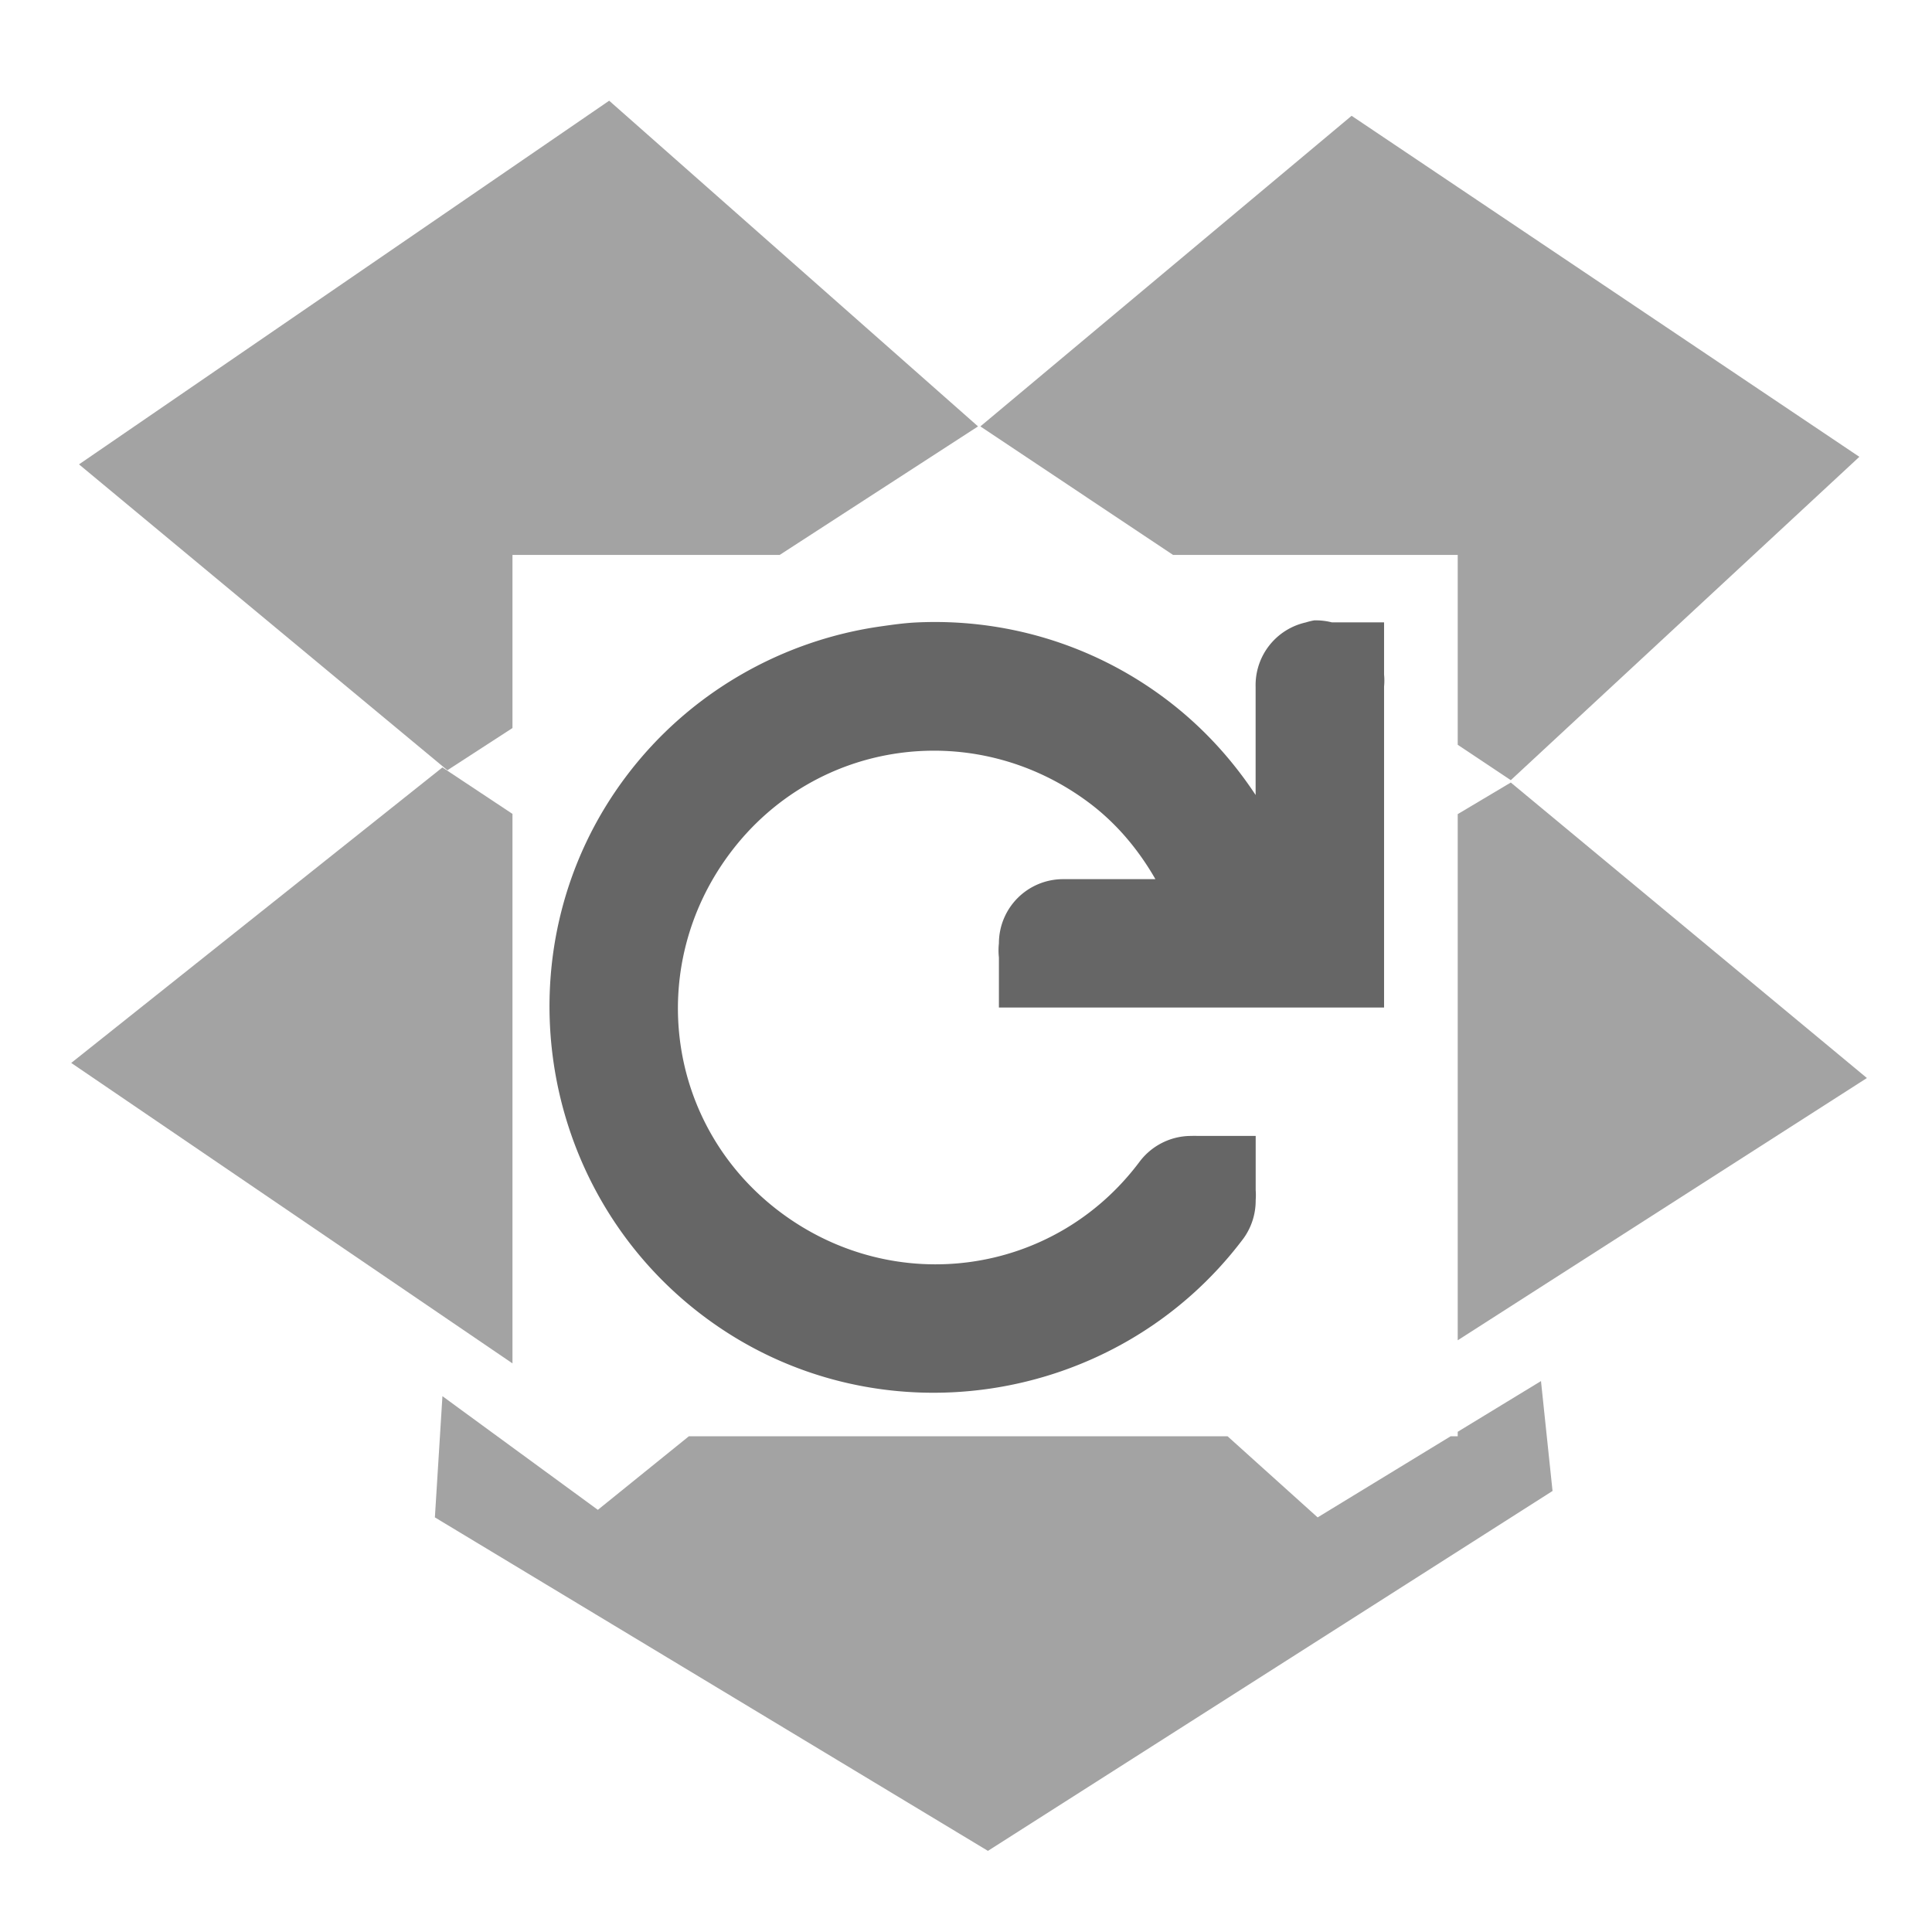 <?xml version="1.0" encoding="UTF-8" standalone="no"?>
<!-- Created with Inkscape (http://www.inkscape.org/) -->

<svg
   xmlns:dc="http://purl.org/dc/elements/1.1/"
   xmlns:cc="http://creativecommons.org/ns#"
   xmlns:rdf="http://www.w3.org/1999/02/22-rdf-syntax-ns#"
   xmlns:svg="http://www.w3.org/2000/svg"
   xmlns="http://www.w3.org/2000/svg"
   xmlns:sodipodi="http://sodipodi.sourceforge.net/DTD/sodipodi-0.dtd"
   xmlns:inkscape="http://www.inkscape.org/namespaces/inkscape"
   width="256"
   height="256"
   id="svg2"
   version="1.1"
   inkscape:version="0.48.3.1 r9886"
   sodipodi:docname="dropboxstatus-x.svg">
  <defs
     id="defs4" />
  <sodipodi:namedview
     id="base"
     pagecolor="#ffffff"
     bordercolor="#666666"
     borderopacity="1.0"
     inkscape:pageopacity="0.0"
     inkscape:pageshadow="2"
     inkscape:zoom="0.73398655"
     inkscape:cx="-78.581122"
     inkscape:cy="93.057299"
     inkscape:document-units="px"
     inkscape:current-layer="layer1"
     showgrid="false"
     inkscape:window-width="1434"
     inkscape:window-height="850"
     inkscape:window-x="0"
     inkscape:window-y="26"
     inkscape:window-maximized="1" />
  <g
     inkscape:label="Capa 1"
     inkscape:groupmode="layer"
     id="layer1"
     transform="translate(0,-796.362)">
    <path
       style="opacity:0.6;fill:#666666;stroke:none"
       d="M 80.719 13.344 L 10.469 61.531 L 59.281 102.062 L 67.906 96.469 L 67.906 73.531 L 103.312 73.531 L 129.594 56.5 L 80.719 13.344 z M 179.094 15.344 L 129.906 56.5 L 155.438 73.531 L 193.156 73.531 L 193.156 98.688 L 200.188 103.375 L 246.375 60.531 L 179.094 15.344 z M 58.625 101.688 L 9.438 140.844 L 67.906 180.656 L 67.906 107.844 L 58.625 101.688 z M 200.188 103.688 L 193.156 107.875 L 193.156 177.594 L 247.375 142.844 L 200.188 103.688 z M 204.188 183 L 193.156 189.719 L 193.156 190.312 L 192.219 190.312 L 174.594 201.062 L 162.656 190.312 L 91.281 190.312 L 79.219 200.062 L 58.625 185 L 57.625 201.062 L 130.906 245.25 L 205.719 197.562 L 204.188 183 z "
       transform="translate(0,796.362)"
       id="path3050" />
    <g
       id="g4219"
       transform="matrix(8.506,0,0,8.506,64.304,861.827)"
       style="fill:#666666;fill-opacity:1">
      <g
         style="fill:#666666;fill-opacity:1;display:inline"
         inkscape:label="status"
         transform="translate(-241,-627)"
         id="layer9" />
      <g
         inkscape:label="devices"
         transform="translate(-241,-627)"
         id="layer10"
         style="fill:#666666;fill-opacity:1" />
      <g
         inkscape:label="apps"
         transform="translate(-241,-627)"
         id="layer11"
         style="fill:#666666;fill-opacity:1" />
      <g
         inkscape:label="places"
         transform="translate(-241,-627)"
         id="layer13"
         style="fill:#666666;fill-opacity:1" />
      <g
         inkscape:label="mimetypes"
         transform="translate(-241,-627)"
         id="layer14"
         style="fill:#666666;fill-opacity:1" />
      <g
         style="fill:#666666;fill-opacity:1;display:inline"
         inkscape:label="emblems"
         transform="translate(-241,-627)"
         id="layer15" />
      <g
         style="fill:#666666;fill-opacity:1;display:inline"
         inkscape:label="emotes"
         transform="translate(-241,-627)"
         id="g71291" />
      <g
         style="fill:#666666;fill-opacity:1;display:inline"
         inkscape:label="categories"
         transform="translate(-241,-627)"
         id="g4953" />
      <g
         style="fill:#666666;fill-opacity:1;display:inline"
         inkscape:label="actions"
         transform="translate(-241,-627)"
         id="layer12">
        <path
           inkscape:connector-curvature="0"
           style="font-size:medium;font-style:normal;font-variant:normal;font-weight:normal;font-stretch:normal;text-indent:0;text-align:start;text-decoration:none;line-height:normal;letter-spacing:normal;word-spacing:normal;text-transform:none;direction:ltr;block-progression:tb;writing-mode:lr-tb;text-anchor:start;baseline-shift:baseline;color:#bebebe;fill:#666666;fill-opacity:1;stroke:none;stroke-width:2;marker:none;visibility:visible;display:inline;overflow:visible;enable-background:accumulate;font-family:Sans;-inkscape-font-specification:Sans"
           d="m 253.906,628.969 a 1,1 0 0 0 -0.125,0.031 1,1 0 0 0 -0.781,1 l 0,1.688 c -0.382,-0.578 -0.849,-1.082 -1.406,-1.5 -1.156,-0.867 -2.532,-1.252 -3.875,-1.188 -0.192,0.009 -0.372,0.035 -0.562,0.062 -1.522,0.217 -2.978,1.023 -3.969,2.344 -1.981,2.641 -1.423,6.425 1.219,8.406 2.641,1.981 6.425,1.423 8.406,-1.219 a 1.006,1.006 0 0 0 0.188,-0.594 1.006,1.006 0 0 0 0,-0.156 l 0,-0.844 -0.812,0 -0.094,0 a 1.006,1.006 0 0 0 -0.094,0 1.006,1.006 0 0 0 -0.812,0.406 c -1.333,1.777 -3.817,2.114 -5.594,0.781 -1.777,-1.333 -2.114,-3.817 -0.781,-5.594 1.333,-1.777 3.817,-2.114 5.594,-0.781 0.429,0.322 0.77,0.733 1.031,1.188 l -1.438,0 a 1,1 0 0 0 -1,1 1,1 0 0 0 0,0.219 l 0,0.781 0.844,0 0.156,0 4,0 1,0 0,-1 0,-4 a 1,1 0 0 0 0,-0.188 l 0,-0.812 -0.812,0 a 1,1 0 0 0 -0.281,-0.031 z"
           id="path4597" />
      </g>
    </g>
  </g>
</svg>
